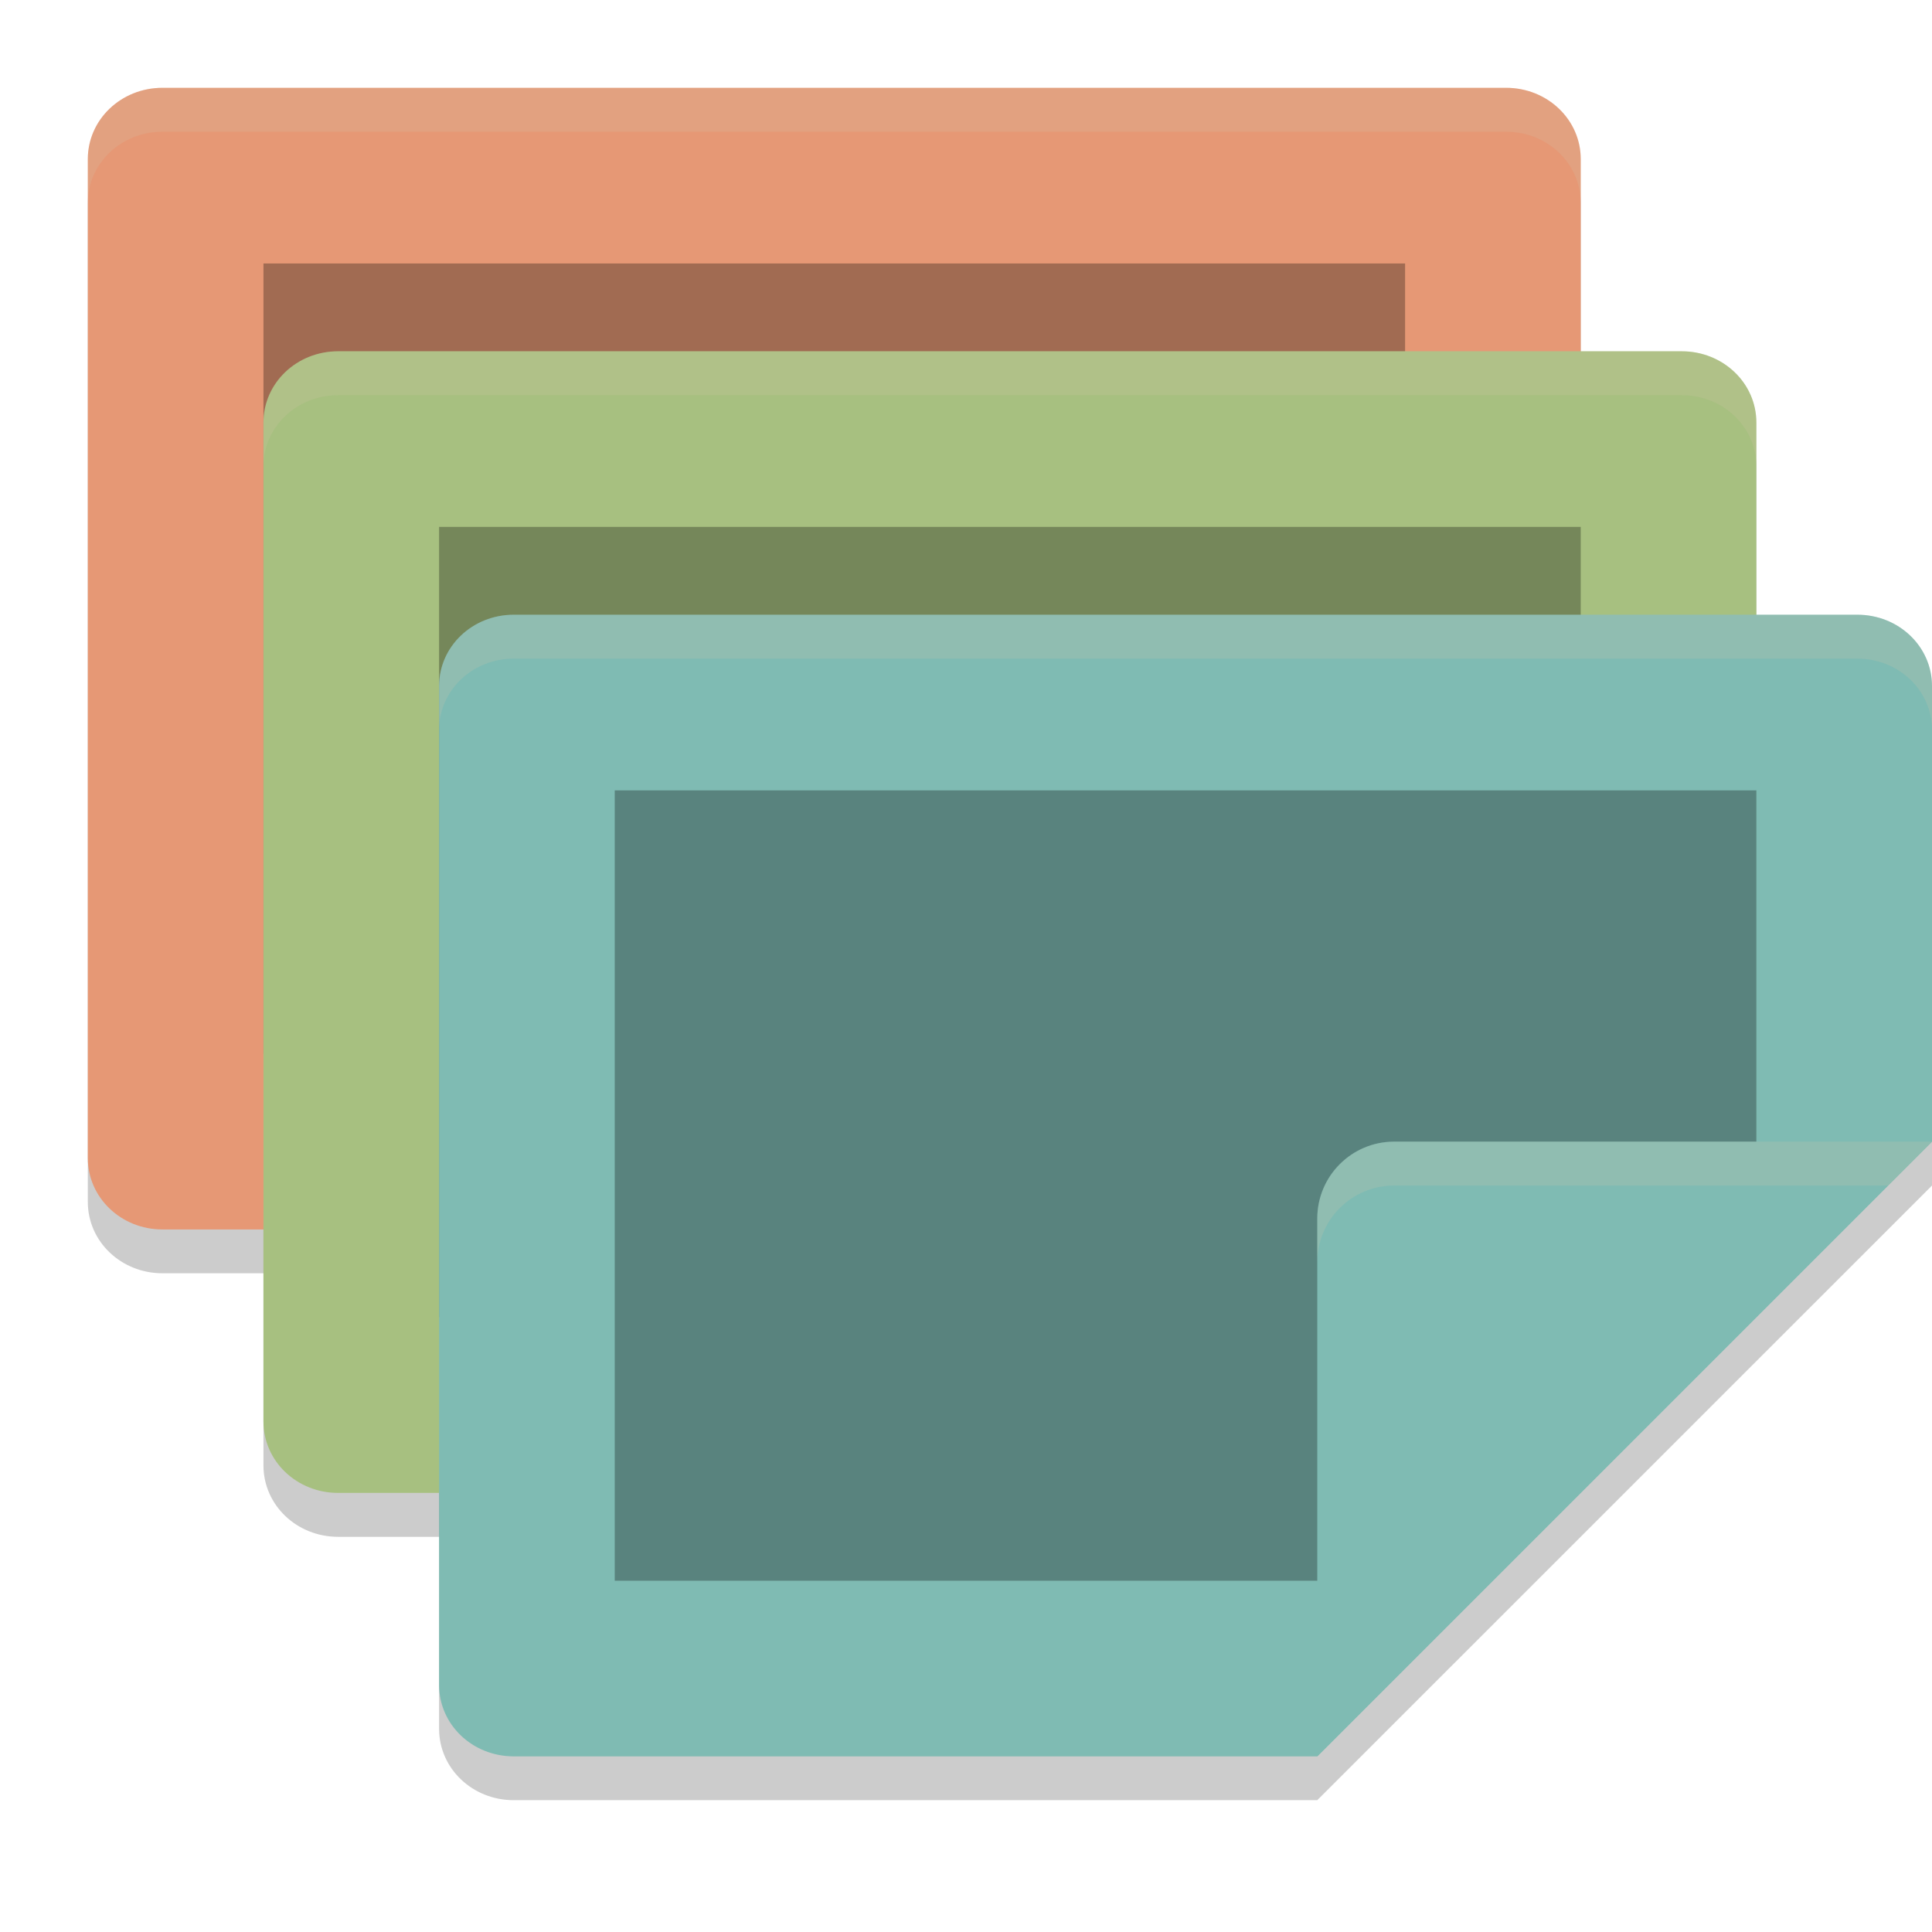 <svg xmlns="http://www.w3.org/2000/svg" width="22" height="22" version="1">
 <path style="opacity:.2" d="m18 8v-5.688c0-0.45-0.379-0.812-0.85-0.812h-15.3c-0.471 0-0.85 0.362-0.85 0.812v11.375c0 0.45 0.379 0.812 0.85 0.812h9.35z"/>
 <path style="opacity:.2" d="M 20,10.759 V 5.312 C 20,4.862 19.621,4.5 19.15,4.5 H 3.85 C 3.379,4.5 3,4.862 3,5.312 v 11.375 C 3,17.138 3.379,17.5 3.85,17.5 H 13 Z"/>
 <path style="opacity:.2" d="m22 13.5v-5.188c0-0.45-0.379-0.812-0.85-0.812h-15.3c-0.471 0-0.85 0.362-0.85 0.812v11.375c0 0.45 0.379 0.812 0.85 0.812h9.15z"/>
 <path style="fill:#e69875" d="M 18,7.5 V 1.812 C 18,1.362 17.621,1 17.15,1 H 1.85 C 1.379,1 1,1.362 1,1.812 v 11.375 C 1,13.638 1.379,14 1.85,14 h 9.35 z"/>
 <path style="opacity:.3" d="m16 8.179v-5.179h-13v9h8.863z"/>
 <path style="fill:#a7c080" d="M 20,10.259 V 4.812 C 20,4.362 19.621,4 19.15,4 H 3.85 C 3.379,4 3,4.362 3,4.812 v 11.375 C 3,16.638 3.379,17 3.85,17 H 13 Z"/>
 <path style="opacity:.3" d="m18 11.179v-5.179h-13v9h8.863z"/>
 <path style="fill:#7fbbb3" d="M 22,13 V 7.812 C 22,7.362 21.621,7 21.15,7 H 5.85 C 5.379,7 5,7.362 5,7.812 v 11.375 C 5,19.638 5.379,20 5.85,20 H 15 Z"/>
 <path style="opacity:.3" d="m20 14.179v-5.179h-13v9h8.863z"/>
 <path style="fill:#7fbbb3" d="m22 13h-6.125c-0.483 0-0.875 0.392-0.875 0.875v6.125z"/>
 <path style="fill:#d3c6aa;opacity:.2" d="M 1.85,1 C 1.379,1 1,1.362 1,1.812 v 0.5 C 1,1.862 1.379,1.5 1.85,1.5 H 17.15 C 17.621,1.5 18,1.862 18,2.312 v -0.5 C 18,1.362 17.621,1 17.15,1 Z"/>
 <path style="fill:#d3c6aa;opacity:.2" d="M 3.85,4 C 3.379,4 3,4.362 3,4.812 v 0.5 C 3,4.862 3.379,4.5 3.85,4.5 H 19.15 C 19.621,4.5 20,4.862 20,5.312 v -0.5 C 20,4.362 19.621,4 19.15,4 Z"/>
 <path style="fill:#d3c6aa;opacity:.2" d="M 5.85,7 C 5.379,7 5,7.362 5,7.812 v 0.5 C 5,7.862 5.379,7.5 5.85,7.5 H 21.15 C 21.621,7.5 22,7.862 22,8.312 v -0.5 C 22,7.362 21.621,7 21.15,7 Z"/>
 <path style="fill:#d3c6aa;opacity:.2" d="m15.875 13c-0.483 0-0.875 0.392-0.875 0.875v0.5c0-0.483 0.392-0.875 0.875-0.875h5.625l0.5-0.5z"/>
</svg>
